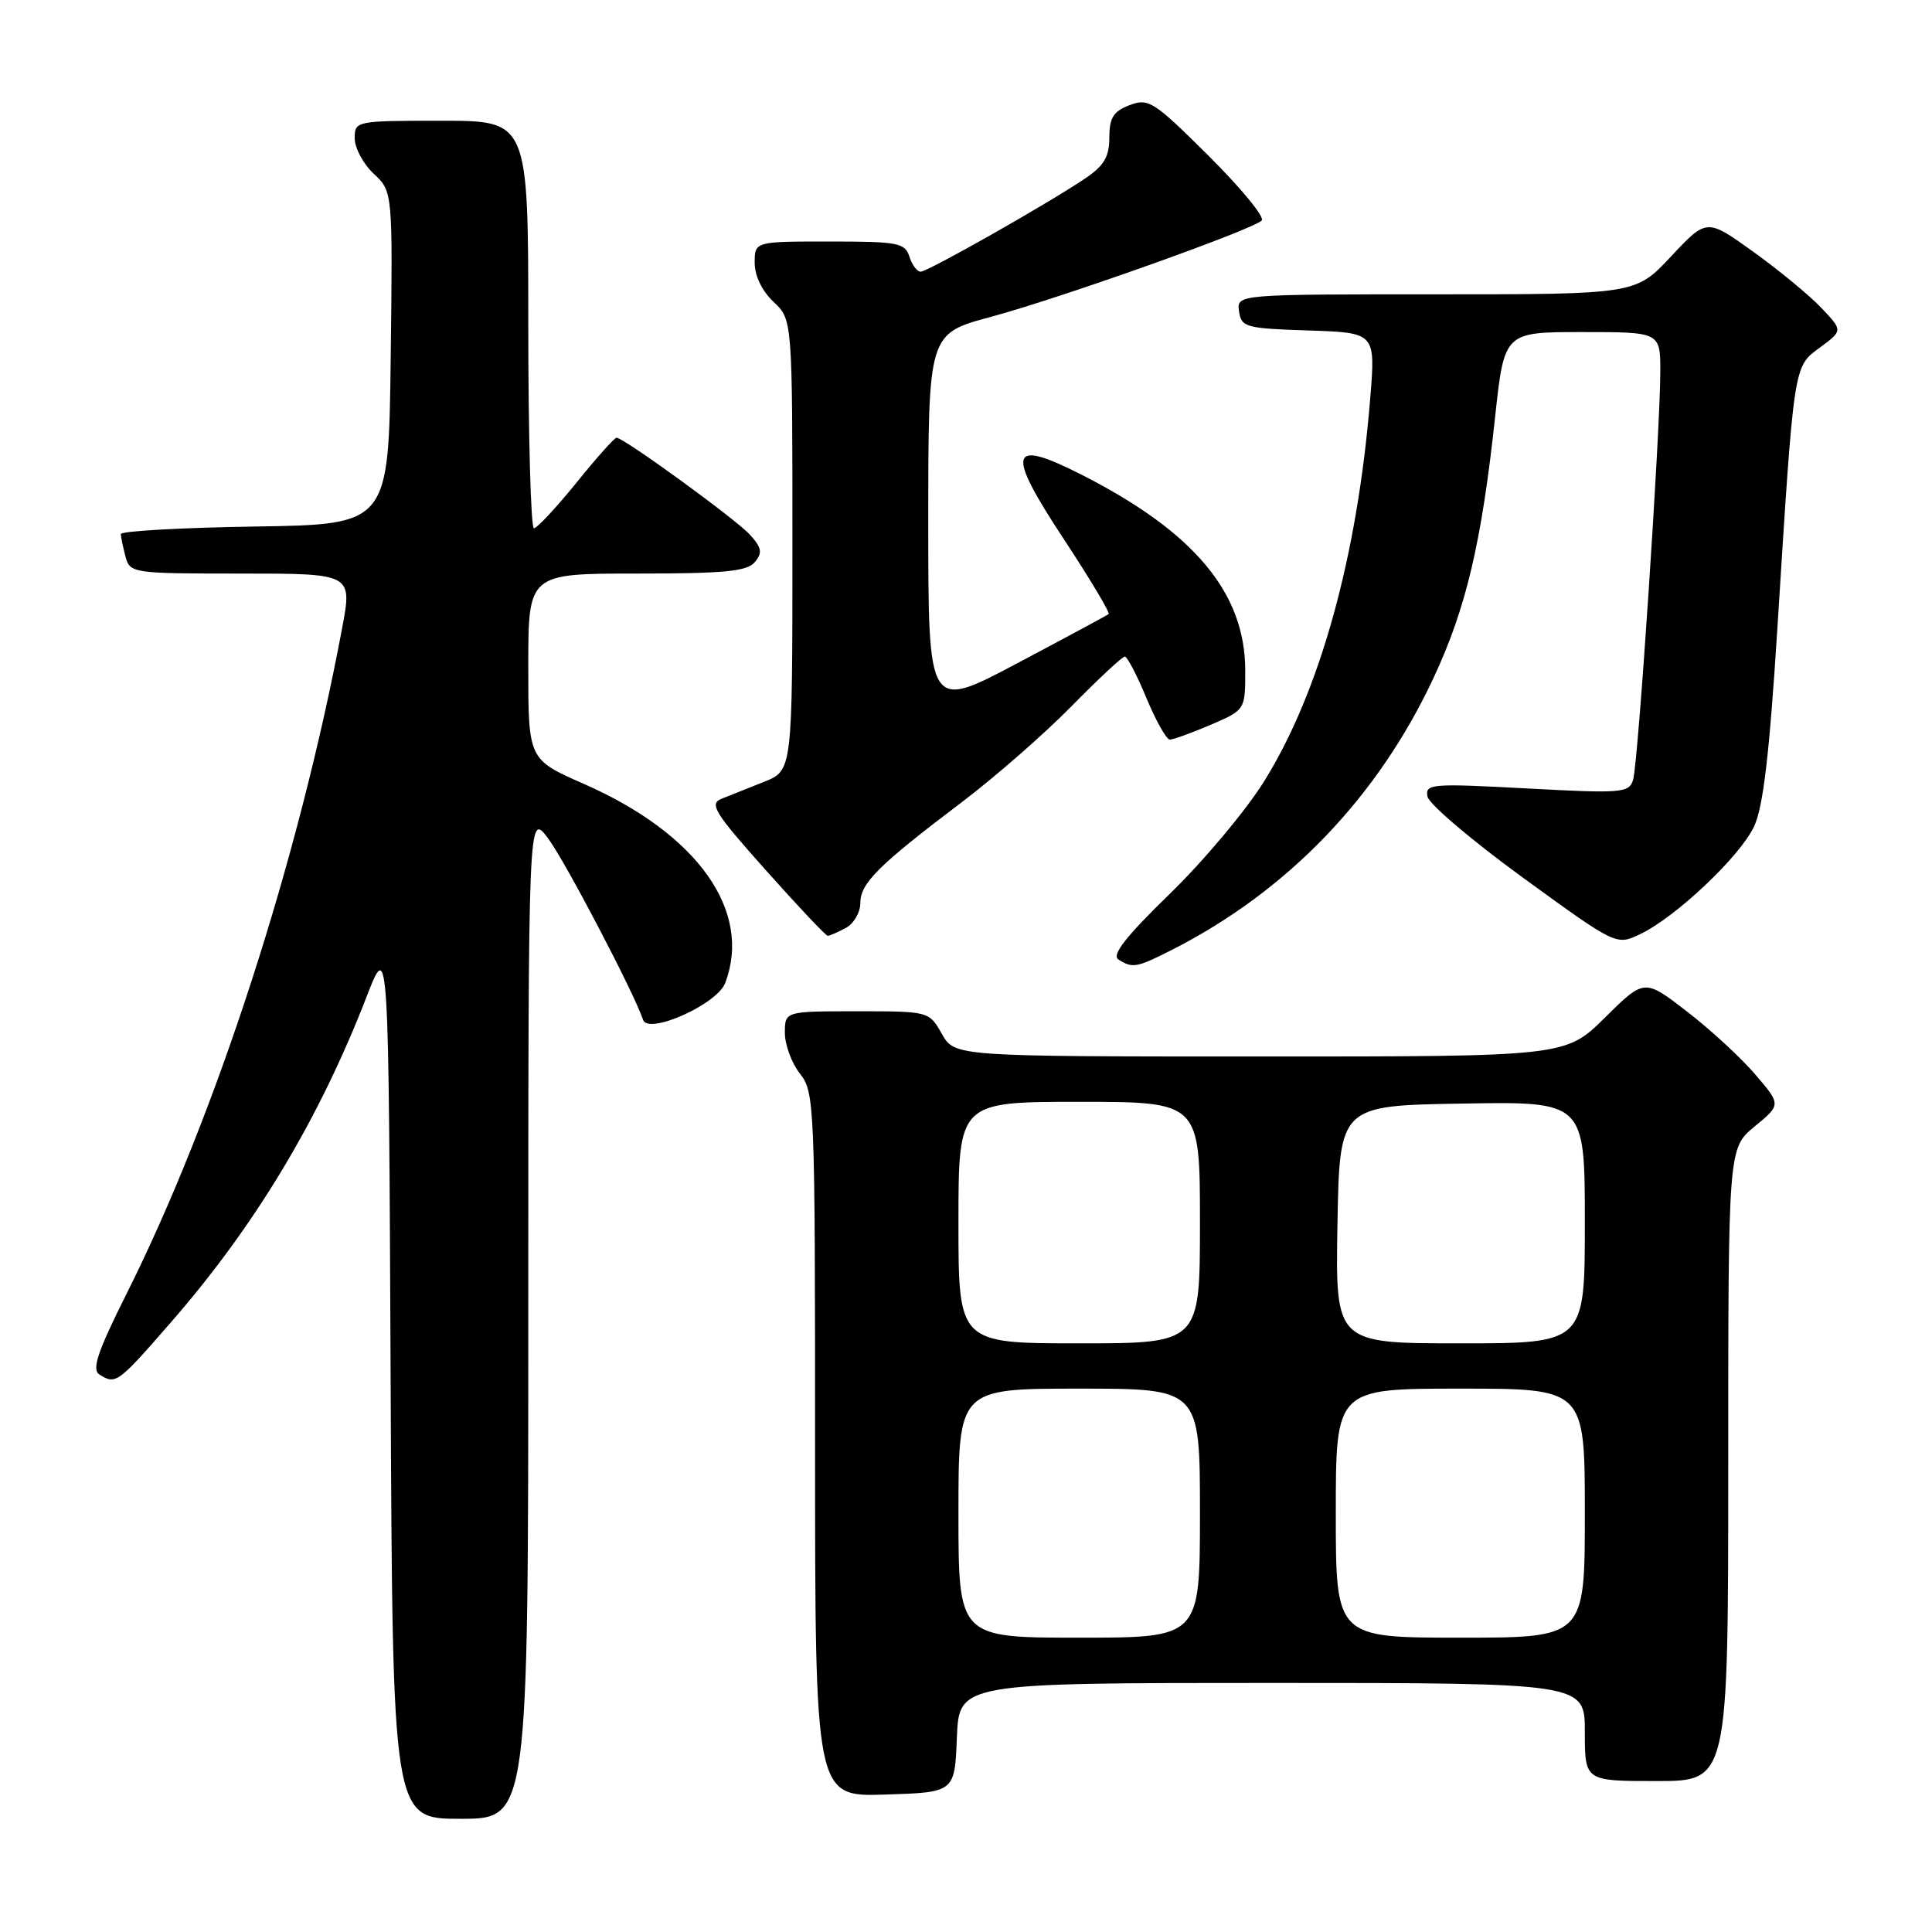 <?xml version="1.0" encoding="UTF-8" standalone="no"?>
<!DOCTYPE svg PUBLIC "-//W3C//DTD SVG 1.1//EN" "http://www.w3.org/Graphics/SVG/1.1/DTD/svg11.dtd" >
<svg xmlns="http://www.w3.org/2000/svg" xmlns:xlink="http://www.w3.org/1999/xlink" version="1.1" viewBox="0 0 256 256">
 <g >
 <path fill="currentColor"
d=" M 70.00 174.31 C 70.00 107.61 70.00 107.61 72.60 111.06 C 74.83 114.00 84.01 131.54 85.21 135.13 C 85.89 137.16 95.02 133.08 96.09 130.26 C 99.71 120.74 92.46 110.51 77.41 103.89 C 70.00 100.64 70.00 100.64 70.00 88.32 C 70.00 76.00 70.00 76.00 84.38 76.00 C 96.02 76.00 99.00 75.71 100.02 74.48 C 101.05 73.24 100.94 72.59 99.39 70.87 C 97.52 68.81 82.66 58.00 81.69 58.00 C 81.42 58.00 79.01 60.70 76.35 64.00 C 73.68 67.29 71.16 69.99 70.75 70.00 C 70.34 70.00 70.00 57.85 70.00 43.00 C 70.00 16.00 70.00 16.00 58.50 16.00 C 47.13 16.00 47.00 16.03 47.00 18.33 C 47.00 19.60 48.13 21.72 49.52 23.02 C 52.04 25.38 52.04 25.38 51.77 47.44 C 51.50 69.50 51.50 69.50 33.75 69.77 C 23.99 69.92 16.01 70.37 16.01 70.77 C 16.02 71.17 16.30 72.51 16.63 73.75 C 17.22 75.95 17.53 76.00 31.96 76.00 C 46.69 76.00 46.69 76.00 45.33 83.25 C 39.59 113.89 28.60 147.82 16.79 171.39 C 12.92 179.12 12.13 181.47 13.17 182.13 C 15.34 183.50 15.58 183.33 22.60 175.27 C 33.79 162.45 42.29 148.31 48.60 132.01 C 51.50 124.53 51.50 124.53 51.76 182.76 C 52.02 241.00 52.02 241.00 61.01 241.00 C 70.00 241.00 70.00 241.00 70.00 174.31 Z  M 126.79 230.25 C 127.09 223.00 127.09 223.00 168.54 223.00 C 210.00 223.00 210.00 223.00 210.00 229.50 C 210.00 236.00 210.00 236.00 219.50 236.00 C 229.00 236.00 229.00 236.00 229.00 194.07 C 229.00 152.15 229.00 152.15 232.50 149.26 C 236.01 146.37 236.01 146.37 232.58 142.37 C 230.70 140.16 226.62 136.41 223.52 134.02 C 217.89 129.67 217.89 129.67 212.66 134.84 C 207.44 140.00 207.44 140.00 166.97 139.99 C 126.50 139.99 126.50 139.99 124.80 136.99 C 123.09 134.00 123.09 134.00 113.55 134.00 C 104.00 134.00 104.00 134.00 104.00 136.87 C 104.00 138.44 104.90 140.87 106.00 142.27 C 107.94 144.73 108.00 146.33 108.00 191.45 C 108.00 238.08 108.00 238.08 117.25 237.79 C 126.50 237.50 126.50 237.50 126.79 230.25 Z  M 155.29 125.86 C 170.61 118.07 182.56 105.65 189.96 89.81 C 194.28 80.55 196.31 71.93 198.11 55.25 C 199.33 44.00 199.33 44.00 209.66 44.00 C 220.00 44.00 220.00 44.00 220.00 49.25 C 219.99 57.23 217.06 101.25 216.39 103.35 C 215.84 105.07 214.91 105.15 202.30 104.47 C 189.62 103.79 188.83 103.86 189.15 105.55 C 189.34 106.54 195.05 111.39 201.83 116.32 C 214.17 125.29 214.17 125.29 217.33 123.78 C 222.05 121.53 230.52 113.52 232.41 109.54 C 233.63 106.98 234.45 100.01 235.51 83.28 C 237.74 47.90 237.63 48.65 241.16 46.04 C 244.19 43.80 244.19 43.80 241.34 40.80 C 239.78 39.15 235.72 35.80 232.32 33.36 C 226.15 28.93 226.15 28.93 221.44 33.96 C 216.73 39.00 216.73 39.00 190.29 39.00 C 163.86 39.00 163.86 39.00 164.18 41.25 C 164.48 43.36 165.03 43.52 173.38 43.79 C 182.27 44.08 182.27 44.08 181.56 52.79 C 179.87 73.71 174.91 91.63 167.52 103.50 C 165.13 107.35 159.51 114.06 155.03 118.41 C 149.16 124.12 147.26 126.55 148.20 127.14 C 150.07 128.33 150.62 128.23 155.29 125.86 Z  M 112.07 122.96 C 113.13 122.40 114.00 120.90 114.00 119.65 C 114.00 117.03 116.37 114.67 127.50 106.25 C 131.90 102.91 138.41 97.22 141.97 93.59 C 145.53 89.97 148.71 87.00 149.04 87.00 C 149.36 87.00 150.66 89.47 151.91 92.50 C 153.17 95.53 154.56 98.00 155.01 98.00 C 155.46 98.00 157.90 97.12 160.42 96.04 C 165.00 94.07 165.00 94.07 165.00 88.85 C 165.00 78.57 158.23 70.47 143.29 62.89 C 133.69 58.02 133.23 59.72 140.99 71.48 C 144.45 76.74 147.11 81.19 146.90 81.37 C 146.68 81.54 141.21 84.49 134.75 87.91 C 123.00 94.13 123.00 94.13 123.00 69.18 C 123.00 44.22 123.00 44.22 131.25 42.00 C 140.43 39.53 165.94 30.46 167.18 29.22 C 167.62 28.78 164.46 24.94 160.17 20.67 C 152.88 13.42 152.19 12.98 149.68 13.93 C 147.53 14.75 147.00 15.60 146.99 18.23 C 146.99 20.80 146.29 21.97 143.74 23.68 C 138.65 27.10 122.93 36.00 121.99 36.00 C 121.52 36.00 120.85 35.10 120.50 34.00 C 119.92 32.18 118.99 32.00 109.93 32.00 C 100.00 32.00 100.00 32.00 100.00 34.83 C 100.00 36.55 100.98 38.57 102.50 40.00 C 105.00 42.35 105.00 42.35 105.00 72.23 C 105.00 102.10 105.00 102.10 101.25 103.59 C 99.19 104.41 96.65 105.42 95.61 105.84 C 93.94 106.51 94.66 107.67 101.47 115.30 C 105.74 120.09 109.43 124.00 109.68 124.00 C 109.93 124.00 111.00 123.53 112.07 122.96 Z  M 127.00 200.50 C 127.00 184.00 127.00 184.00 143.00 184.00 C 159.00 184.00 159.00 184.00 159.00 200.50 C 159.00 217.00 159.00 217.00 143.00 217.00 C 127.00 217.00 127.00 217.00 127.00 200.50 Z  M 177.00 200.50 C 177.00 184.00 177.00 184.00 193.50 184.00 C 210.00 184.00 210.00 184.00 210.00 200.50 C 210.00 217.00 210.00 217.00 193.50 217.00 C 177.00 217.00 177.00 217.00 177.00 200.50 Z  M 127.00 162.00 C 127.00 146.00 127.00 146.00 143.00 146.00 C 159.00 146.00 159.00 146.00 159.00 162.00 C 159.00 178.00 159.00 178.00 143.00 178.00 C 127.00 178.00 127.00 178.00 127.00 162.00 Z  M 177.22 162.25 C 177.50 146.50 177.50 146.50 193.75 146.23 C 210.00 145.95 210.00 145.95 210.00 161.98 C 210.00 178.00 210.00 178.00 193.47 178.00 C 176.95 178.00 176.95 178.00 177.22 162.25 Z "/>
</g>
</svg>